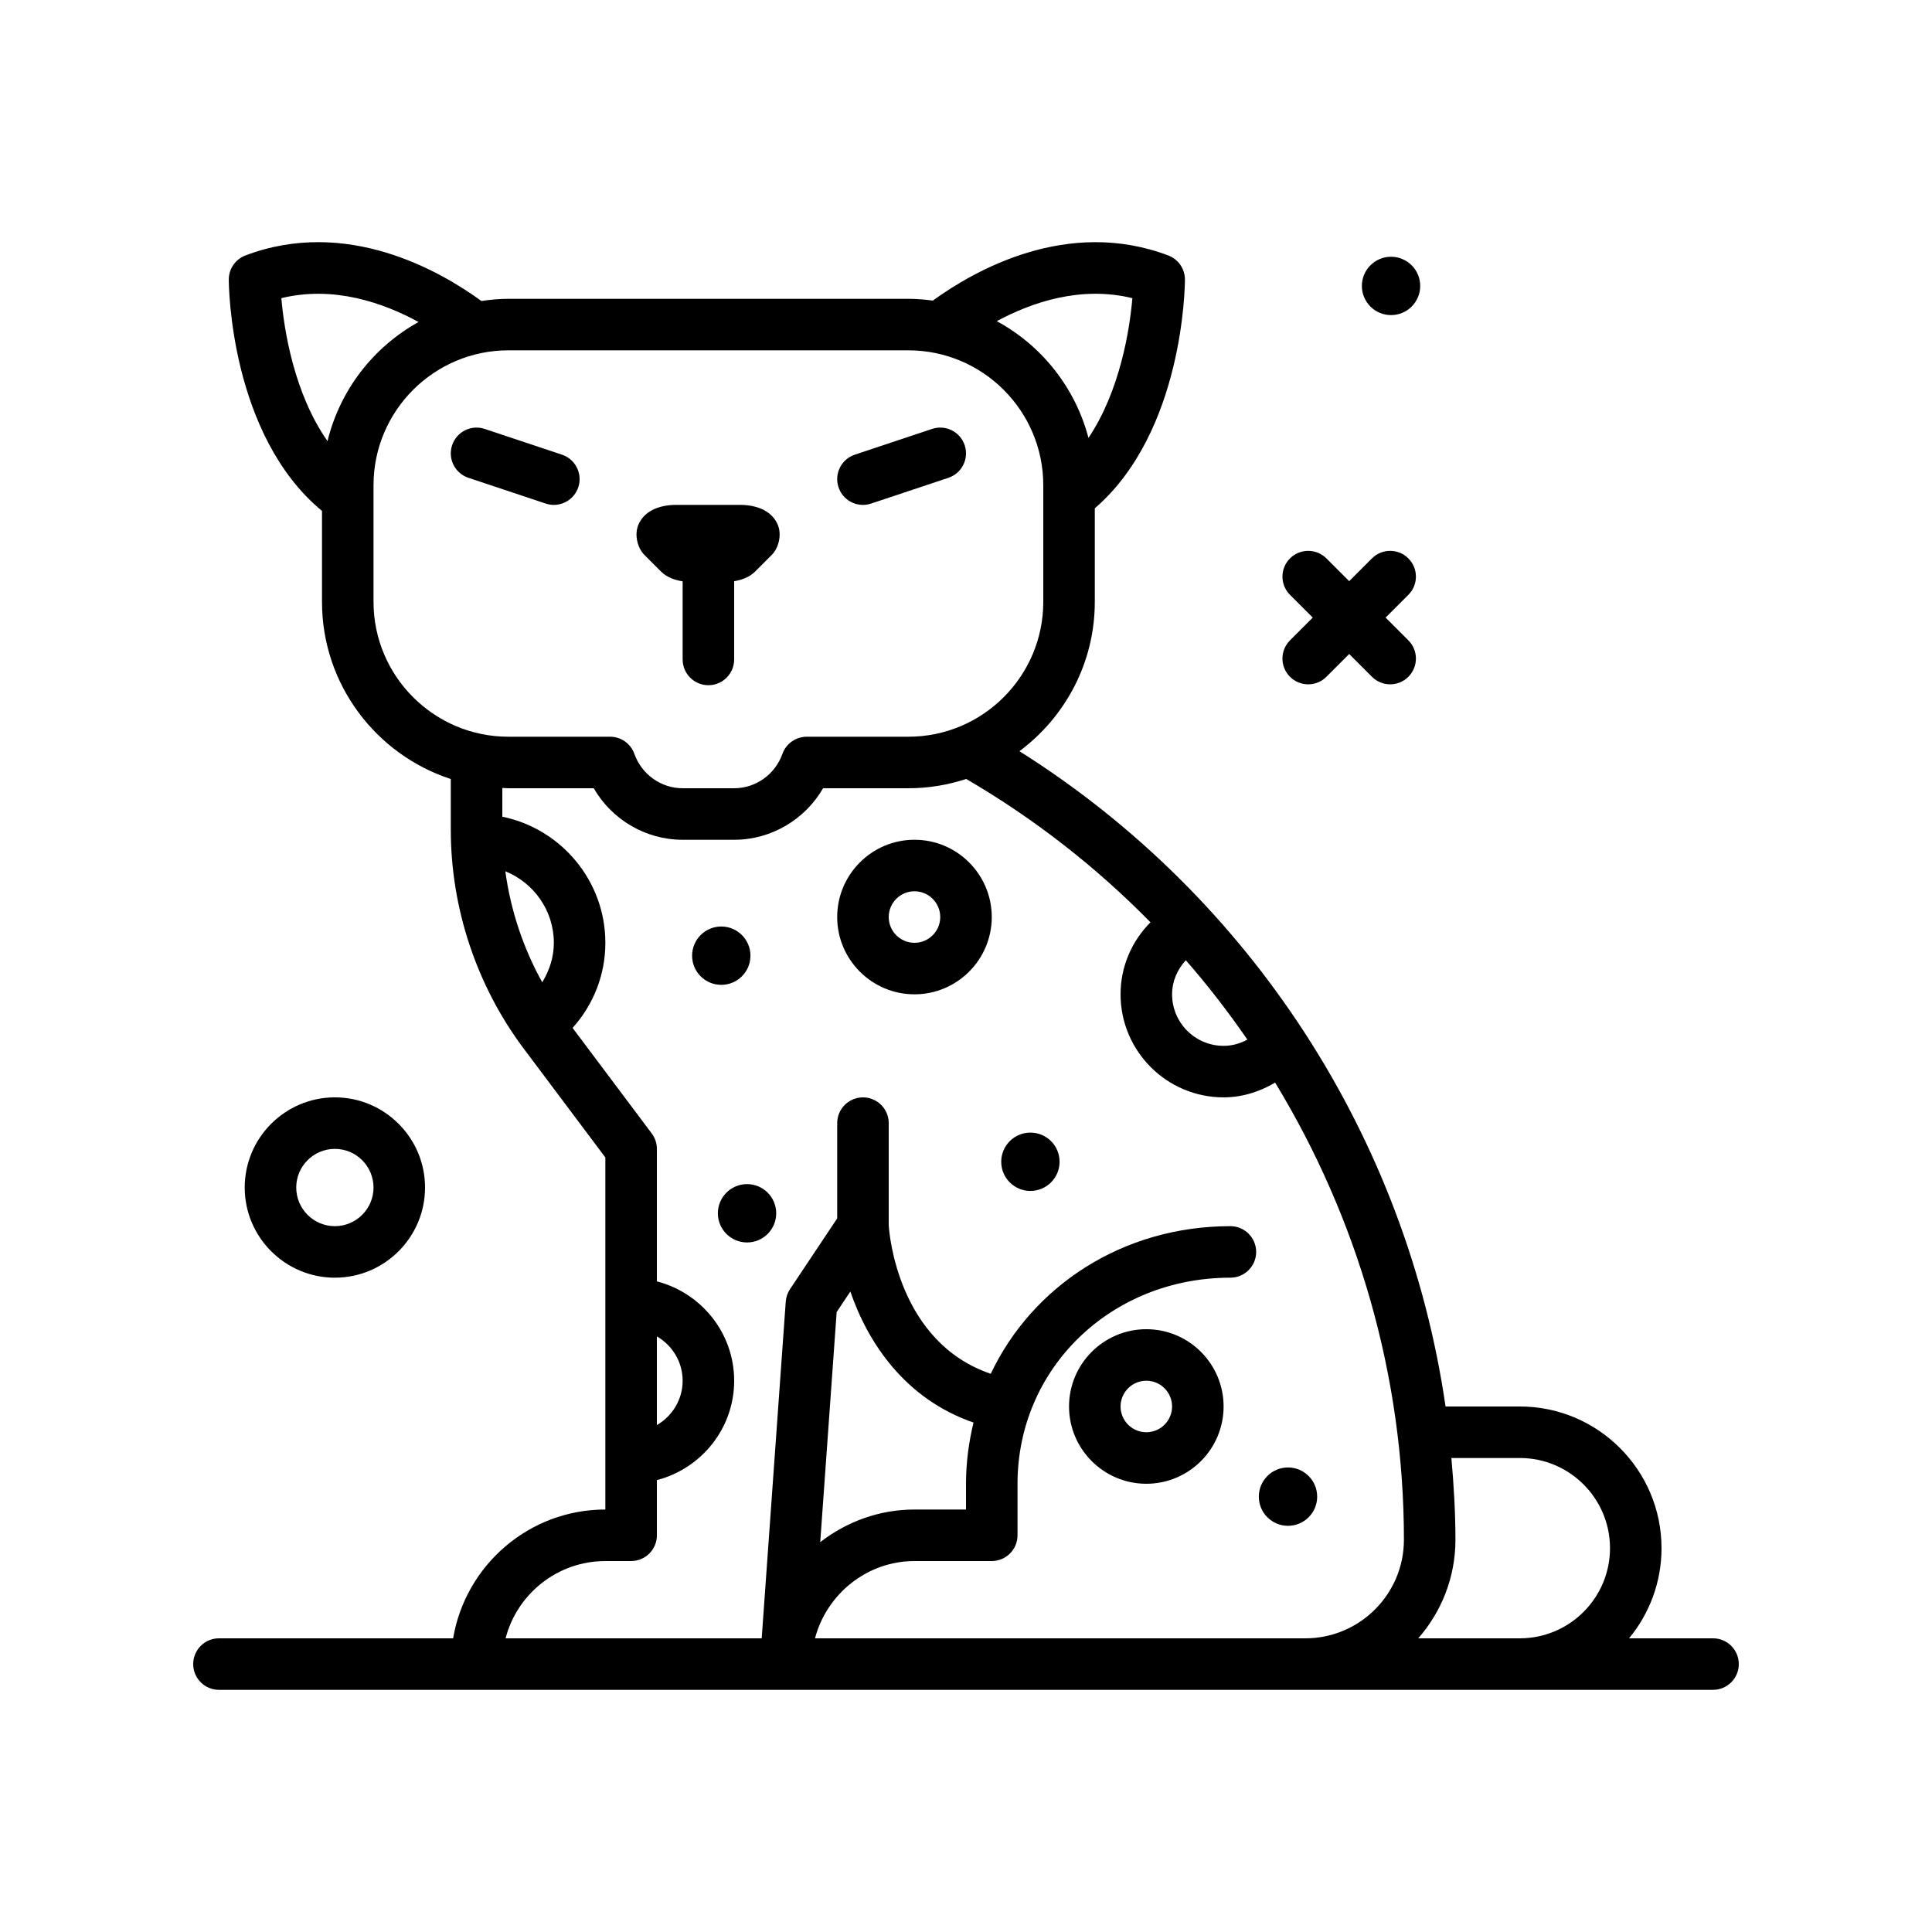 <svg id="cat4" enable-background="new 0 0 300 300" height="512" viewBox="0 0 300 300" width="512" xmlns="http://www.w3.org/2000/svg"><g><path d="m216 48.928c2.502 0 4.53-2.028 4.53-4.529 0-2.502-2.028-4.53-4.53-4.53-2.501 0-4.53 2.028-4.53 4.53 0 2.501 2.029 4.529 4.53 4.529z"/><path d="m116.53 148.398c0-2.502-2.028-4.53-4.53-4.53-2.501 0-4.53 2.028-4.53 4.53 0 2.501 2.028 4.529 4.53 4.529 2.502.001 4.53-2.027 4.53-4.529z"/><path d="m116 183.869c-2.501 0-4.53 2.028-4.53 4.53 0 2.501 2.028 4.529 4.53 4.529s4.53-2.028 4.53-4.529c0-2.502-2.028-4.53-4.53-4.53z"/><path d="m160 175.869c-2.501 0-4.53 2.028-4.53 4.53 0 2.501 2.028 4.529 4.53 4.529s4.53-2.028 4.53-4.529c0-2.502-2.028-4.53-4.53-4.53z"/><path d="m204.53 232.398c0-2.502-2.028-4.53-4.53-4.53-2.501 0-4.53 2.028-4.53 4.53 0 2.501 2.028 4.529 4.53 4.529 2.502.001 4.53-2.027 4.53-4.529z"/><path d="m66 184.398c0-7.719-6.281-14-14-14s-14 6.281-14 14 6.281 14 14 14 14-6.281 14-14zm-20 0c0-3.309 2.691-6 6-6s6 2.691 6 6-2.691 6-6 6-6-2.691-6-6z"/><path d="m142 130.398c-6.617 0-12 5.383-12 12s5.383 12 12 12 12-5.383 12-12-5.383-12-12-12zm0 16c-2.205 0-4-1.795-4-4s1.795-4 4-4 4 1.795 4 4-1.795 4-4 4z"/><path d="m178 206.398c-6.617 0-12 5.383-12 12s5.383 12 12 12 12-5.383 12-12-5.383-12-12-12zm0 16c-2.205 0-4-1.795-4-4s1.795-4 4-4 4 1.795 4 4-1.795 4-4 4z"/><path d="m200.309 105.09c.781.781 1.805 1.172 2.828 1.172s2.047-.391 2.828-1.172l3.535-3.535 3.535 3.535c.781.781 1.805 1.172 2.828 1.172s2.047-.391 2.828-1.172c1.562-1.562 1.562-4.094 0-5.656l-3.535-3.535 3.535-3.535c1.562-1.562 1.562-4.094 0-5.656s-4.094-1.562-5.656 0l-3.535 3.535-3.535-3.535c-1.562-1.562-4.094-1.562-5.656 0s-1.562 4.094 0 5.656l3.535 3.535-3.535 3.535c-1.563 1.562-1.563 4.093 0 5.656z"/><path d="m102.625 88.729c.945.947 2.201 1.36 3.375 1.539v12.131c0 2.209 1.791 4 4 4s4-1.791 4-4v-12.15c1.146-.188 2.359-.599 3.279-1.52l2.533-2.537c1.148-1.143 1.588-3.193.969-4.689-.814-1.973-2.953-3.104-5.865-3.104h-9.93c-2.914 0-5.053 1.131-5.867 3.104-.617 1.494-.18 3.541.963 4.684z"/><path d="m134 78.4c.418 0 .846-.066 1.266-.207l12-4c2.096-.699 3.229-2.965 2.529-5.061-.697-2.094-2.961-3.232-5.061-2.529l-12 4c-2.096.699-3.229 2.965-2.529 5.061.559 1.676 2.119 2.736 3.795 2.736z"/><path d="m86 78.4c1.676 0 3.236-1.061 3.795-2.736.699-2.096-.434-4.361-2.529-5.061l-12-4c-2.104-.703-4.363.436-5.061 2.529-.699 2.096.434 4.361 2.529 5.061l12 4c.42.141.848.207 1.266.207z"/><path d="m266 254.398h-13.043c3.148-3.806 5.043-8.686 5.043-14 0-12.131-9.869-22-22-22h-11.535c-6.053-41.669-30.15-79.055-66.166-101.753 7.084-5.282 11.701-13.698 11.701-23.194v-14.517c13.776-11.912 13.994-34.54 13.994-35.524.002-1.664-1.027-3.154-2.584-3.742-15.639-5.918-30.074 2.299-36.559 7.009-1.246-.165-2.508-.279-3.799-.279h-62.105c-1.429 0-2.824.139-4.198.34-6.401-4.669-20.914-13.03-36.638-7.07-1.557.588-2.584 2.078-2.584 3.742 0 1.01.224 24.134 14.473 35.927v14.114c0 12.837 8.407 23.736 20 27.516v7.896c0 12.168 4.021 24.23 11.322 33.963l12.678 16.906v54.666c-11.869 0-21.725 8.667-23.639 20h-36.361c-2.209 0-4 1.791-4 4s1.791 4 4 4h232c2.209 0 4-1.791 4-4s-1.791-4-4-4zm-30-28c7.719 0 14 6.281 14 14s-6.281 14-14 14h-15.774c3.584-4.1 5.774-9.447 5.774-15.307 0-4.264-.258-8.49-.63-12.693zm-51.865-77.295c3.429 3.927 6.606 8.051 9.558 12.327-1.129.612-2.374.968-3.692.968-4.412 0-8-3.588-8-8-.001-2.013.812-3.855 2.134-5.295zm-8.301-102.806c-.405 4.737-1.869 14.318-6.815 21.703-2.057-7.818-7.278-14.365-14.24-18.131 5.453-2.934 13.055-5.531 21.055-3.572zm-132.146 0c8.122-1.984 15.844.722 21.306 3.703-6.993 3.866-12.2 10.545-14.14 18.496-5.226-7.446-6.753-17.354-7.166-22.199zm14.312 47.154v-18.105c0-11.551 9.396-20.947 20.947-20.947h62.105c11.551 0 20.947 9.396 20.947 20.947v18.105c0 11.551-9.396 20.947-20.947 20.947h-15.787c-1.691 0-3.201 1.064-3.77 2.66-1.135 3.193-4.148 5.34-7.496 5.34h-8c-3.348 0-6.361-2.146-7.496-5.34-.568-1.596-2.078-2.66-3.77-2.66h-15.786c-11.551 0-20.947-9.396-20.947-20.947zm26.198 59.077c-2.962-5.329-4.911-11.193-5.728-17.236 4.403 1.781 7.53 6.083 7.53 11.106 0 2.21-.674 4.291-1.802 6.13zm47.842 48.022c2.714 7.893 8.445 16.66 19.128 20.343-.736 3.043-1.167 6.213-1.167 9.505v4h-8c-5.483 0-10.566 1.905-14.637 5.068l2.552-35.729zm-5.487 53.848c1.803-6.865 8.079-12 15.447-12h12c2.209 0 4-1.791 4-4v-8c0-17.943 14.52-32 33.057-32 2.209 0 4-1.791 4-4s-1.791-4-4-4c-16.706 0-30.746 9.276-37.214 22.924-14.403-4.906-15.762-21.761-15.843-23.047v-15.876c0-2.209-1.791-4-4-4s-4 1.791-4 4v14.789l-7.328 10.992c-.385.576-.613 1.242-.662 1.934l-3.735 52.285h-39.769c1.781-6.893 8.053-12 15.494-12h4c2.209 0 4-1.791 4-4v-8.568c6.881-1.789 12-7.999 12-15.432s-5.119-13.643-12-15.432v-20.568c0-.865-.281-1.707-.801-2.4l-12.287-16.384c3.254-3.629 5.088-8.268 5.088-13.216 0-9.638-6.888-17.719-16-19.582v-4.466c.317.01.627.048.947.048h13.248c2.822 4.879 8.064 8 13.805 8h8c5.74 0 10.982-3.121 13.805-8h13.248c3.136 0 6.149-.517 8.979-1.444 10.616 6.191 20.205 13.699 28.615 22.258-2.925 2.936-4.647 6.899-4.647 11.185 0 8.822 7.178 16 16 16 2.852 0 5.579-.858 8.002-2.291 12.817 21.078 19.998 45.543 19.998 70.985 0 8.439-6.867 15.307-15.307 15.307h-76.14zm-24.553-46.887c2.38 1.387 4 3.939 4 6.887s-1.62 5.5-4 6.887z"/></g></svg>